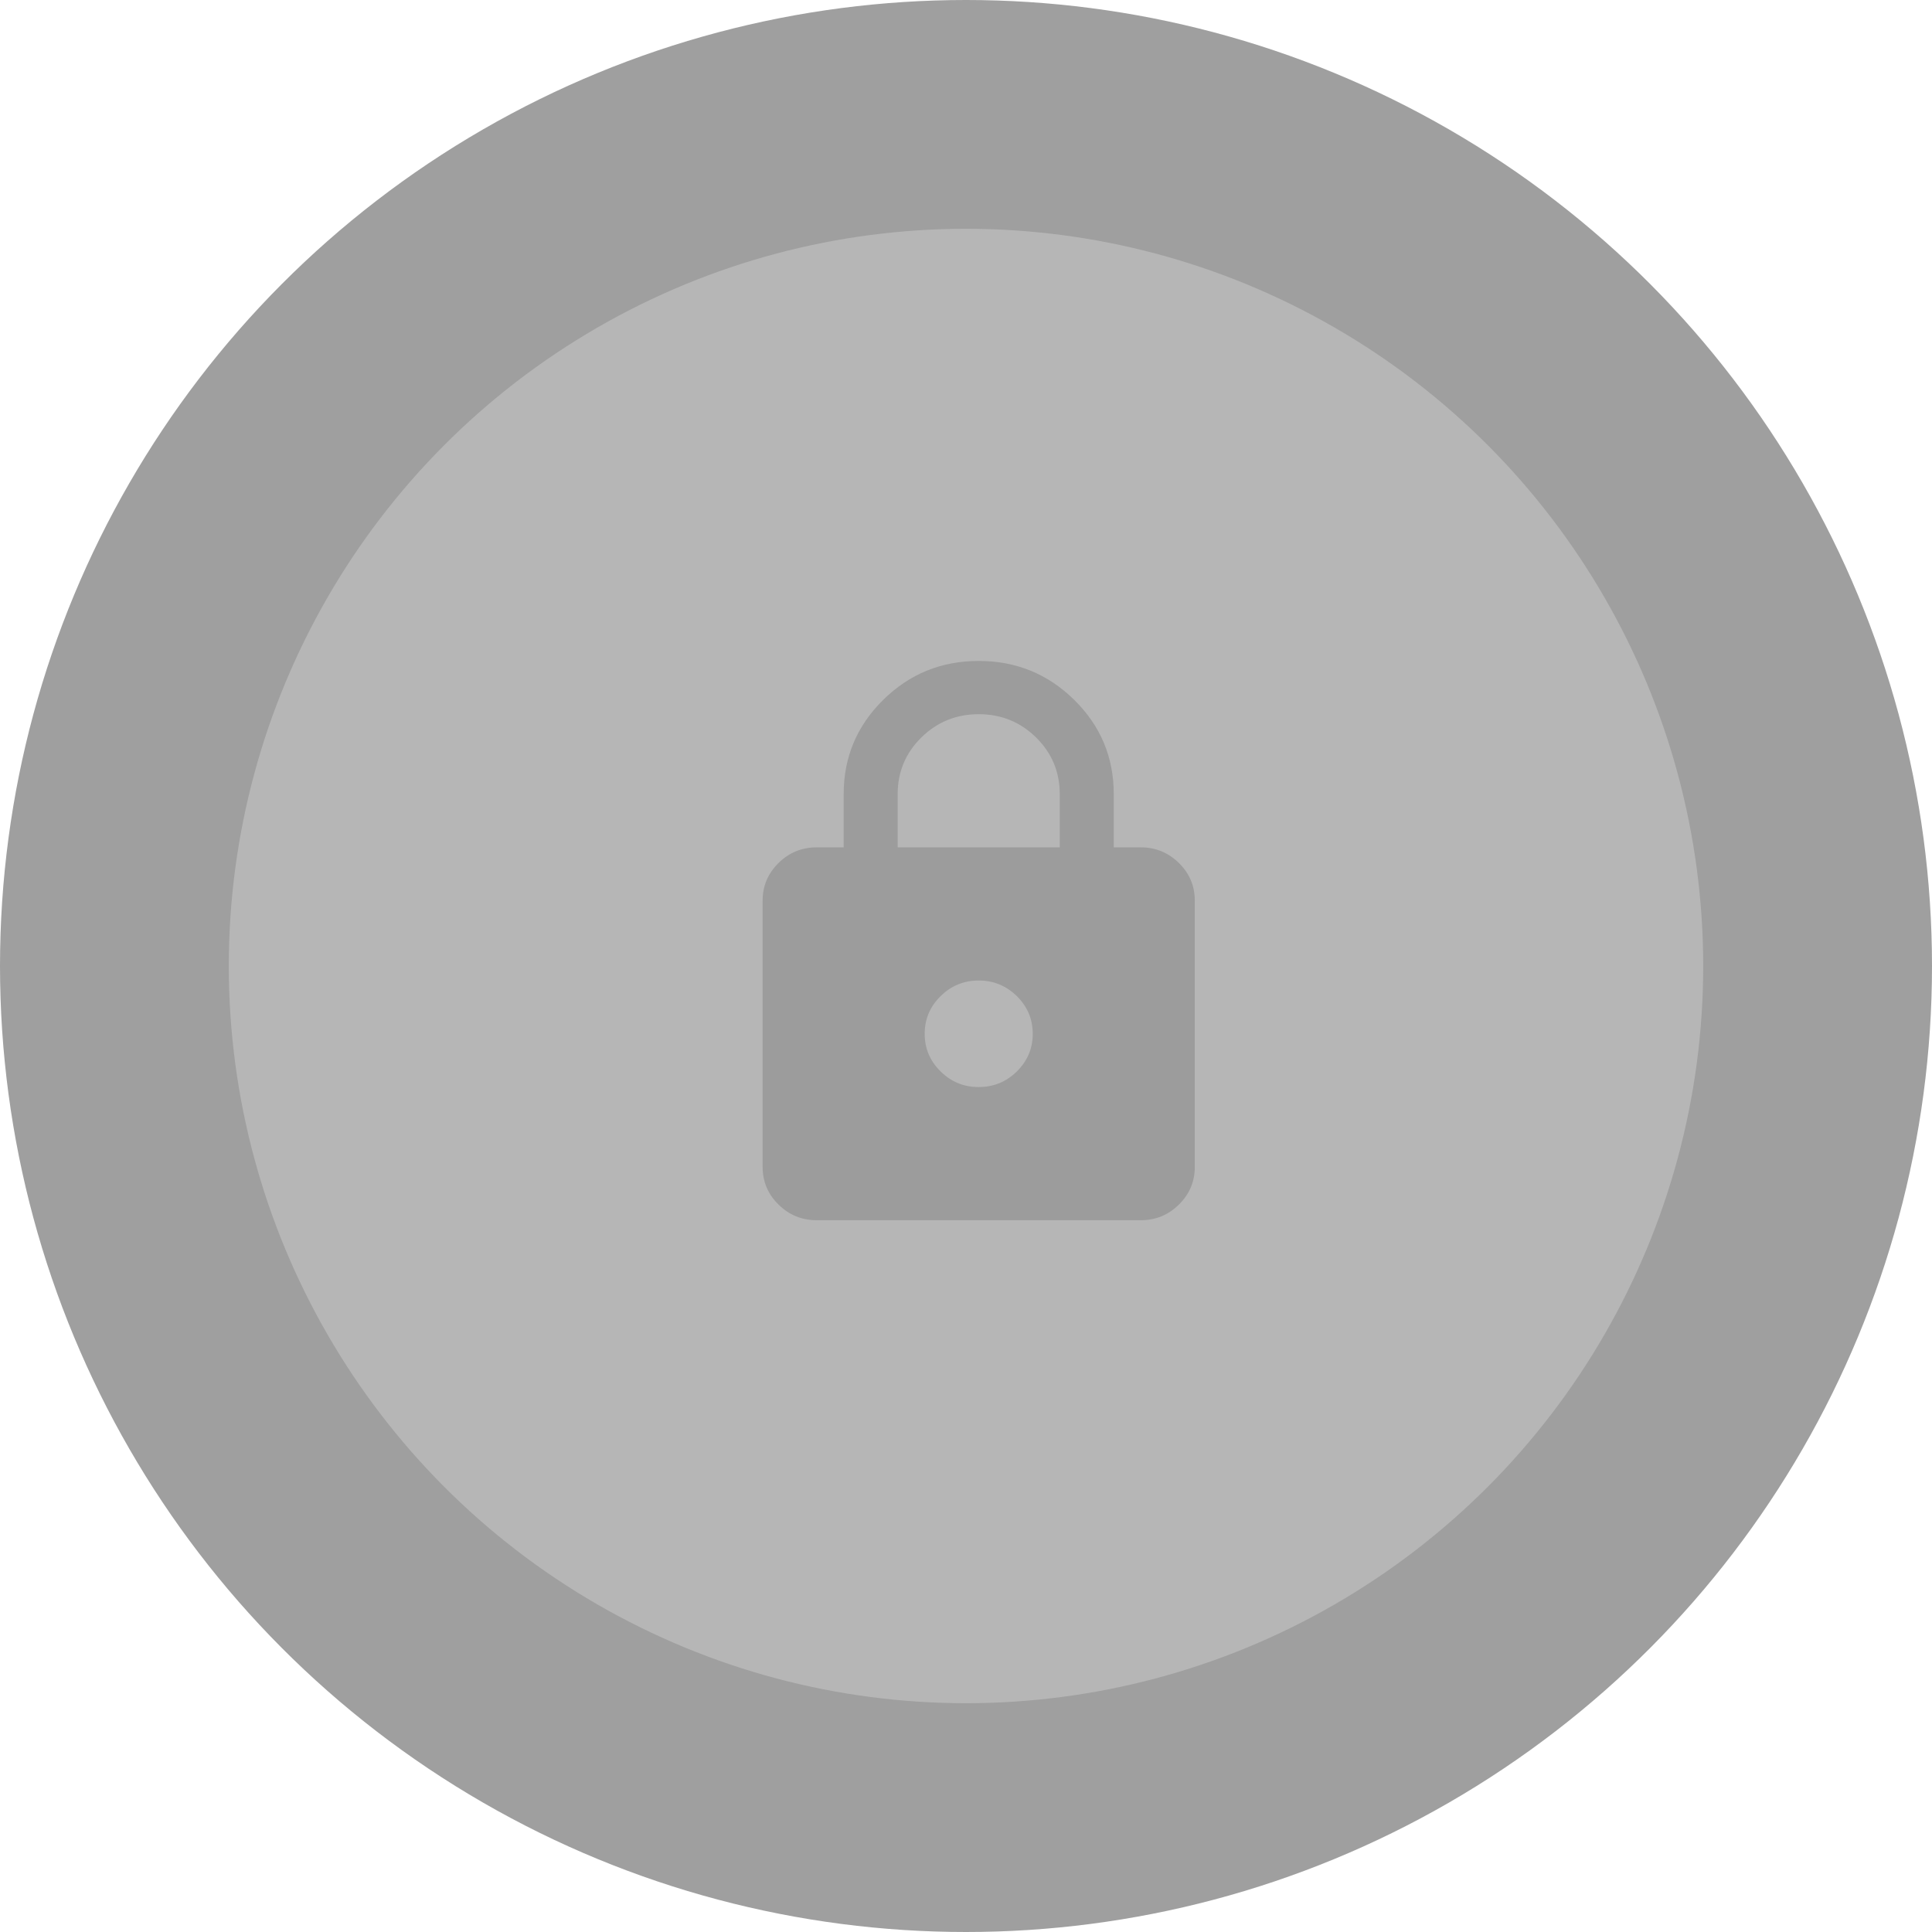 <svg width="76" height="76" viewBox="0 0 76 76" fill="none" xmlns="http://www.w3.org/2000/svg">
<circle cx="38" cy="38" r="33.5" fill="#B6B6B6" stroke="#9F9F9F" stroke-width="9"/>
<path d="M32.125 48C31.541 48 31.04 47.795 30.624 47.384C30.207 46.973 29.999 46.48 30 45.905V35.429C30 34.852 30.208 34.359 30.625 33.948C31.041 33.538 31.541 33.333 32.125 33.333H33.188V31.238C33.188 29.789 33.706 28.553 34.742 27.532C35.778 26.51 37.031 25.999 38.5 26C39.97 26 41.223 26.511 42.259 27.533C43.295 28.554 43.813 29.79 43.812 31.238V33.333H44.875C45.459 33.333 45.96 33.539 46.376 33.949C46.793 34.36 47.001 34.853 47 35.429V45.905C47 46.481 46.792 46.974 46.375 47.385C45.959 47.796 45.459 48.001 44.875 48H32.125ZM38.5 42.762C39.084 42.762 39.585 42.557 40.001 42.146C40.418 41.735 40.626 41.242 40.625 40.667C40.625 40.09 40.417 39.597 40 39.186C39.584 38.776 39.084 38.571 38.5 38.571C37.916 38.571 37.415 38.777 36.999 39.187C36.582 39.598 36.374 40.091 36.375 40.667C36.375 41.243 36.583 41.736 37 42.147C37.416 42.558 37.916 42.763 38.5 42.762ZM35.312 33.333H41.688V31.238C41.688 30.365 41.378 29.623 40.758 29.012C40.138 28.401 39.385 28.095 38.5 28.095C37.615 28.095 36.862 28.401 36.242 29.012C35.622 29.623 35.312 30.365 35.312 31.238V33.333Z" fill="#9C9C9C"/>
</svg>
